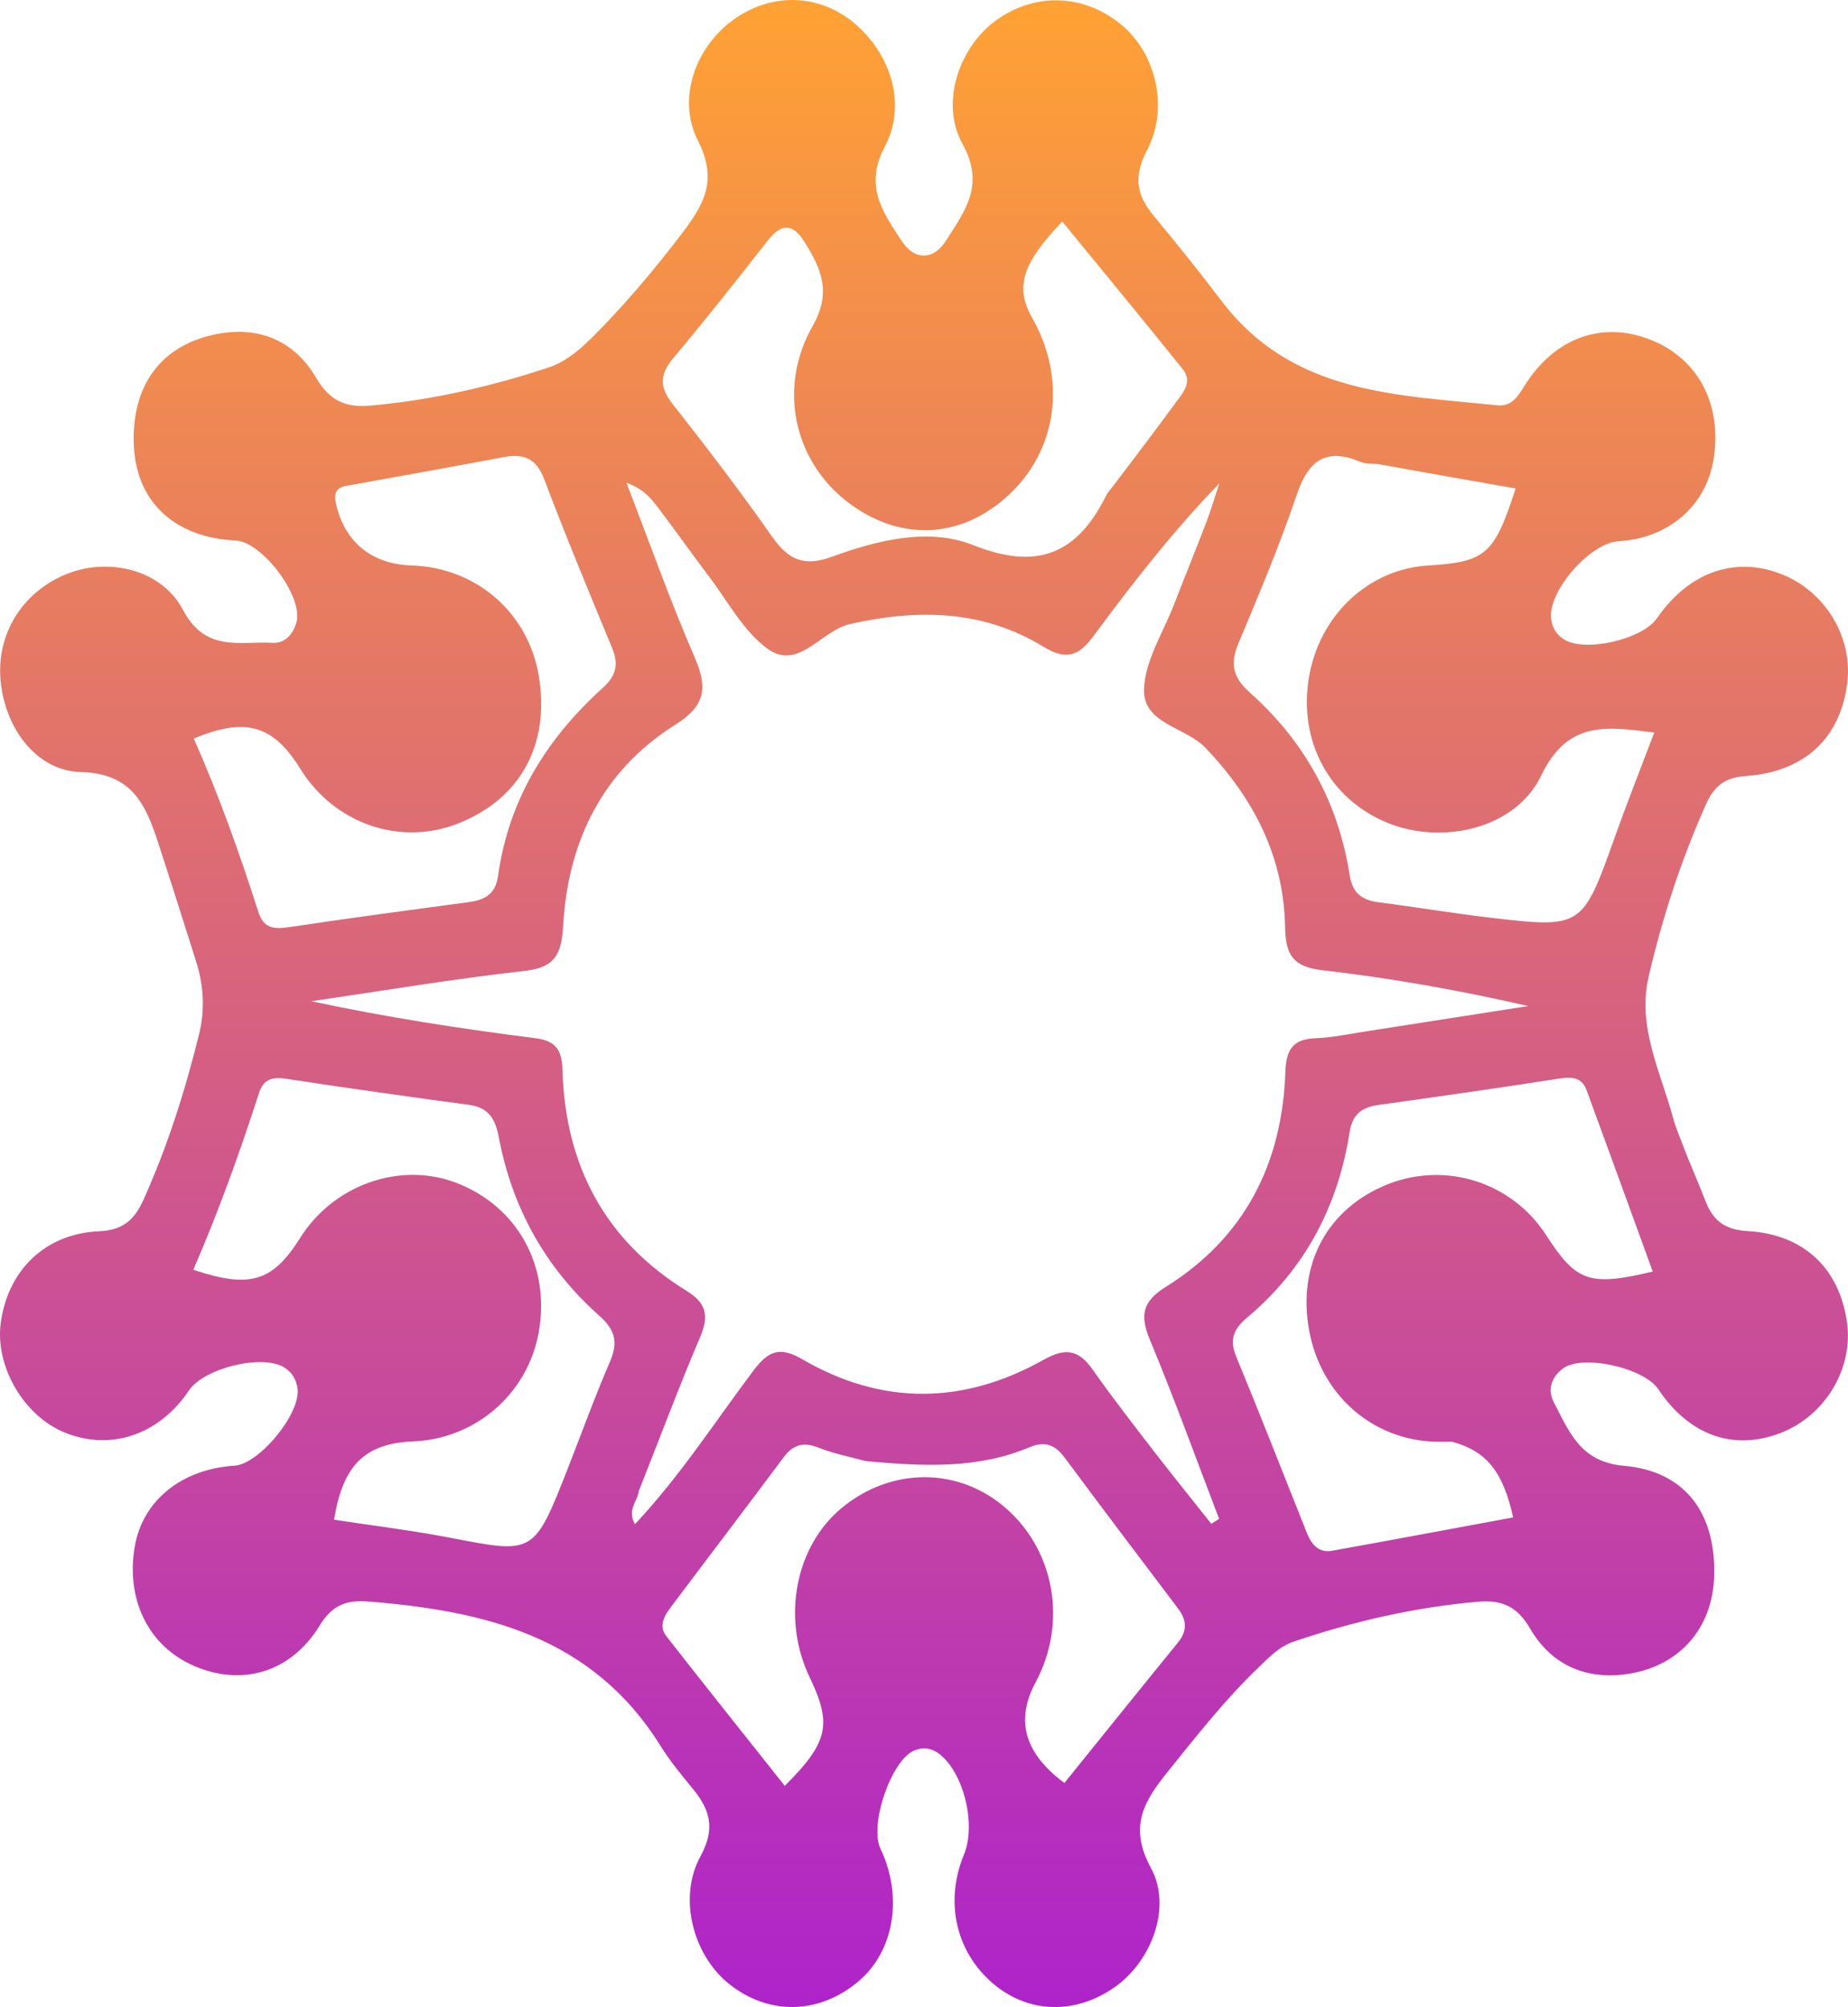 <svg width="93" height="101" viewBox="0 0 93 101" fill="none" xmlns="http://www.w3.org/2000/svg">
<path d="M84.84 58.023C85.206 58.928 85.538 59.688 85.837 60.461C86.222 61.455 86.838 61.888 87.952 61.952C90.775 62.114 92.547 63.822 92.944 66.501C93.291 68.844 91.868 71.237 89.607 72.111C87.23 73.029 85.008 72.234 83.45 69.907C82.723 68.821 79.599 68.13 78.638 68.878C78.094 69.302 77.85 69.907 78.199 70.575C78.979 72.072 79.546 73.574 81.714 73.762C84.803 74.031 86.328 76.129 86.268 79.244C86.217 81.933 84.502 83.908 81.777 84.258C79.75 84.518 78.047 83.757 76.995 81.942C76.352 80.835 75.572 80.5 74.391 80.603C71.212 80.879 68.128 81.586 65.106 82.61C64.373 82.858 63.846 83.419 63.299 83.945C61.656 85.525 60.245 87.32 58.815 89.097C57.634 90.565 56.753 91.856 57.92 94.002C59.001 95.99 57.927 98.676 56.16 99.953C54.147 101.408 51.728 101.342 49.935 99.784C48.091 98.182 47.539 95.681 48.511 93.33C49.143 91.8 48.488 89.175 47.253 88.25C46.862 87.957 46.445 87.911 46.017 88.086C44.855 88.561 43.735 91.828 44.309 93.033C45.453 95.435 45.005 98.169 43.219 99.692C41.236 101.383 38.679 101.436 36.68 99.829C34.893 98.393 34.102 95.516 35.253 93.411C36.03 91.989 35.715 91.047 34.843 89.987C34.28 89.303 33.712 88.612 33.242 87.859C29.795 82.33 24.372 81.067 18.563 80.595C17.484 80.507 16.739 80.732 16.091 81.795C14.638 84.177 12.165 84.88 9.748 83.826C7.476 82.836 6.324 80.503 6.782 77.826C7.179 75.514 9.138 73.926 11.8 73.758C13.039 73.68 15.123 71.158 14.975 69.896C14.921 69.433 14.697 69.052 14.292 68.806C13.179 68.132 10.265 68.847 9.501 69.981C8.011 72.196 5.602 73.021 3.295 72.106C1.221 71.284 -0.255 68.781 0.037 66.581C0.388 63.938 2.26 62.082 4.982 61.961C6.185 61.907 6.764 61.394 7.227 60.363C8.434 57.676 9.32 54.879 10.024 52.023C10.315 50.841 10.256 49.603 9.878 48.415C9.239 46.409 8.614 44.399 7.958 42.4C7.325 40.473 6.638 38.919 4.073 38.852C1.741 38.791 0.156 36.483 0.015 34.048C-0.117 31.752 1.235 29.699 3.437 28.854C5.496 28.063 8.133 28.655 9.205 30.687C10.346 32.851 12.075 32.255 13.714 32.35C14.343 32.386 14.747 31.919 14.918 31.32C15.282 30.043 13.205 27.264 11.86 27.2C8.81 27.056 6.885 25.28 6.739 22.476C6.579 19.376 8.142 17.268 11.099 16.778C13.127 16.441 14.839 17.191 15.9 18.999C16.583 20.162 17.378 20.525 18.65 20.411C21.706 20.136 24.669 19.464 27.58 18.503C28.562 18.179 29.305 17.484 30.014 16.764C31.567 15.187 32.993 13.495 34.337 11.722C35.416 10.3 36.137 9.076 35.131 7.097C34.035 4.941 35.023 2.35 36.914 0.988C38.772 -0.35 41.091 -0.327 42.843 1.046C44.773 2.559 45.683 5.212 44.528 7.376C43.461 9.376 44.446 10.686 45.352 12.094C46.007 13.112 46.968 13.126 47.626 12.082C48.54 10.63 49.591 9.326 48.44 7.245C47.292 5.168 48.281 2.398 50.066 1.069C52.052 -0.409 54.566 -0.327 56.472 1.28C58.173 2.714 58.835 5.429 57.723 7.558C57.042 8.862 57.179 9.796 58.039 10.835C59.21 12.249 60.363 13.681 61.474 15.145C65.045 19.848 70.282 19.867 75.338 20.396C76.182 20.484 76.464 19.788 76.859 19.2C78.417 16.879 80.823 16.131 83.232 17.168C85.531 18.158 86.677 20.446 86.228 23.15C85.842 25.475 83.95 27.093 81.452 27.236C80.048 27.316 77.958 29.671 78.055 31.076C78.088 31.55 78.312 31.928 78.709 32.178C79.762 32.842 82.653 32.179 83.387 31.112C84.998 28.768 87.362 27.952 89.728 28.924C91.907 29.819 93.263 32.127 92.957 34.421C92.593 37.16 90.814 38.846 87.839 39.054C86.803 39.127 86.258 39.565 85.858 40.463C84.608 43.268 83.65 46.182 82.963 49.173C82.388 51.677 83.567 53.941 84.2 56.265C84.35 56.818 84.592 57.344 84.84 58.023ZM32.148 75.03C32.096 75.535 31.533 75.974 31.955 76.702C34.242 74.261 35.99 71.532 37.924 68.963C38.677 67.963 39.255 67.75 40.385 68.407C44.388 70.735 48.489 70.689 52.5 68.438C53.619 67.809 54.279 67.91 54.996 68.933C55.98 70.335 57.033 71.687 58.079 73.043C59.024 74.269 59.999 75.471 60.961 76.684C61.091 76.6 61.221 76.515 61.351 76.431C60.197 73.42 59.102 70.382 57.862 67.409C57.341 66.159 57.527 65.472 58.668 64.76C62.6 62.309 64.53 58.601 64.687 53.924C64.725 52.799 65.084 52.292 66.191 52.248C67.057 52.214 67.918 52.029 68.779 51.896C71.49 51.477 74.2 51.051 76.911 50.628C73.437 49.832 70.008 49.223 66.555 48.825C65.116 48.659 64.697 48.107 64.672 46.666C64.611 43.098 63.084 40.177 60.674 37.64C59.663 36.575 57.521 36.438 57.573 34.688C57.617 33.24 58.546 31.817 59.096 30.389C59.624 29.02 60.181 27.662 60.704 26.291C60.949 25.647 61.144 24.982 61.361 24.327C58.99 26.776 56.976 29.378 55.018 32.025C54.293 33.006 53.651 33.243 52.525 32.553C49.467 30.682 46.182 30.635 42.769 31.406C41.322 31.732 40.181 33.779 38.623 32.645C37.401 31.755 36.61 30.23 35.65 28.969C34.843 27.91 34.079 26.817 33.275 25.756C32.879 25.234 32.512 24.653 31.524 24.291C32.734 27.422 33.748 30.296 34.958 33.079C35.639 34.644 35.482 35.529 33.97 36.48C30.366 38.747 28.589 42.28 28.344 46.547C28.259 48.027 27.938 48.687 26.404 48.859C22.815 49.261 19.247 49.863 15.669 50.385C19.438 51.191 23.18 51.767 26.934 52.243C27.975 52.375 28.279 52.838 28.307 53.844C28.443 58.688 30.481 62.45 34.544 64.954C35.57 65.587 35.687 66.227 35.224 67.31C34.173 69.772 33.239 72.287 32.148 75.03ZM28.593 73.851C29.29 72.069 29.943 70.267 30.701 68.512C31.125 67.529 30.947 66.91 30.15 66.202C27.473 63.824 25.776 60.805 25.102 57.231C24.922 56.273 24.571 55.731 23.604 55.601C20.522 55.184 17.441 54.753 14.366 54.282C13.7 54.18 13.256 54.324 13.043 54.981C12.065 57.998 10.997 60.982 9.727 63.897C12.594 64.858 13.718 64.499 15.113 62.284C16.796 59.61 20.158 58.434 22.985 59.532C26.045 60.72 27.696 63.711 27.116 67.018C26.572 70.122 23.952 72.407 20.789 72.537C18.367 72.636 17.254 73.726 16.812 76.476C18.776 76.778 20.751 77.016 22.701 77.393C26.88 78.201 26.874 78.231 28.593 73.851ZM73.082 72.554C72.77 72.553 72.458 72.562 72.147 72.549C69.004 72.417 66.473 70.159 65.885 66.965C65.271 63.626 66.804 60.786 69.87 59.584C72.792 58.439 76.099 59.509 77.806 62.152C79.331 64.513 79.984 64.748 83.174 63.988C82.062 60.937 80.963 57.901 79.847 54.871C79.601 54.204 79.105 54.177 78.469 54.277C75.455 54.75 72.435 55.174 69.414 55.598C68.593 55.713 68.068 56.014 67.917 56.98C67.332 60.727 65.652 63.87 62.781 66.288C62.123 66.841 61.839 67.367 62.207 68.256C63.425 71.203 64.583 74.176 65.766 77.138C65.997 77.716 66.361 78.16 67.029 78.04C70.07 77.494 73.107 76.923 76.15 76.36C75.642 74.094 74.851 73.04 73.082 72.554ZM17.713 24.399C17.194 24.478 16.732 24.536 16.905 25.329C17.32 27.241 18.678 28.391 20.7 28.454C23.981 28.557 26.599 30.84 27.121 34.053C27.674 37.462 26.203 40.167 23.115 41.417C20.165 42.611 16.832 41.471 15.104 38.677C13.754 36.495 12.365 36.075 9.749 37.166C11.016 40.007 12.054 42.94 13.006 45.905C13.296 46.807 13.908 46.752 14.651 46.641C17.605 46.2 20.565 45.803 23.525 45.407C24.332 45.3 24.929 45.061 25.065 44.078C25.599 40.22 27.529 37.153 30.324 34.627C30.992 34.023 31.154 33.453 30.808 32.616C29.637 29.79 28.466 26.963 27.381 24.101C26.971 23.021 26.307 22.823 25.334 23.006C22.891 23.466 20.445 23.908 17.713 24.399ZM69.385 23.359C69.075 23.323 68.738 23.358 68.461 23.241C66.755 22.521 65.853 23.137 65.258 24.898C64.4 27.434 63.358 29.908 62.323 32.377C61.884 33.424 62.051 34.098 62.905 34.859C65.63 37.287 67.346 40.358 67.921 44.039C68.072 45.001 68.585 45.305 69.42 45.411C71.272 45.646 73.115 45.962 74.97 46.178C79.642 46.721 79.633 46.702 81.29 42.057C81.897 40.355 82.564 38.676 83.25 36.865C80.76 36.542 78.879 36.287 77.557 39.037C76.263 41.727 72.543 42.541 69.783 41.39C66.89 40.182 65.341 37.296 65.871 34.098C66.391 30.966 68.859 28.643 71.865 28.458C74.774 28.279 75.198 27.912 76.274 24.581C74.073 24.197 71.884 23.814 69.385 23.359ZM56.073 24.387C57.101 23.021 58.144 21.667 59.149 20.284C59.508 19.791 60.049 19.237 59.519 18.577C57.52 16.088 55.487 13.628 53.457 11.146C51.416 13.284 51.073 14.458 51.947 16.003C53.693 19.088 53.216 22.641 50.75 24.921C48.324 27.165 45.201 27.27 42.57 25.197C39.969 23.148 39.129 19.511 40.895 16.409C41.862 14.71 41.329 13.537 40.507 12.205C39.922 11.256 39.345 11.195 38.632 12.109C37.075 14.103 35.505 16.088 33.881 18.024C33.181 18.859 33.187 19.494 33.866 20.355C35.591 22.54 37.277 24.761 38.881 27.04C39.694 28.195 40.487 28.52 41.856 28.021C44.156 27.181 46.734 26.538 48.973 27.431C52.203 28.718 54.204 27.893 55.682 24.909C55.737 24.797 55.83 24.704 56.073 24.387ZM43.562 73.525C42.782 73.31 41.976 73.16 41.227 72.862C40.476 72.564 39.942 72.656 39.441 73.329C37.548 75.871 35.625 78.389 33.723 80.924C33.41 81.342 33.152 81.851 33.529 82.333C35.499 84.854 37.497 87.353 39.493 89.87C41.693 87.675 41.88 86.775 40.743 84.398C39.317 81.416 40.026 77.774 42.407 75.844C44.922 73.806 48.292 73.839 50.651 75.924C53.101 78.09 53.706 81.695 52.116 84.661C51.09 86.575 51.55 88.23 53.566 89.725C55.463 87.376 57.358 85.016 59.27 82.671C59.752 82.08 59.739 81.544 59.289 80.95C57.376 78.422 55.465 75.893 53.575 73.348C53.089 72.693 52.575 72.507 51.806 72.831C49.249 73.908 46.571 73.808 43.562 73.525Z" fill="url(#paint0_linear_2216_2624)"/>
<defs>
<linearGradient id="paint0_linear_2216_2624" x1="46.5" y1="0" x2="46.5" y2="101" gradientUnits="userSpaceOnUse">
<stop stop-color="#FFA234"/>
<stop offset="1" stop-color="#AE23CA"/>
</linearGradient>
</defs>
</svg>
